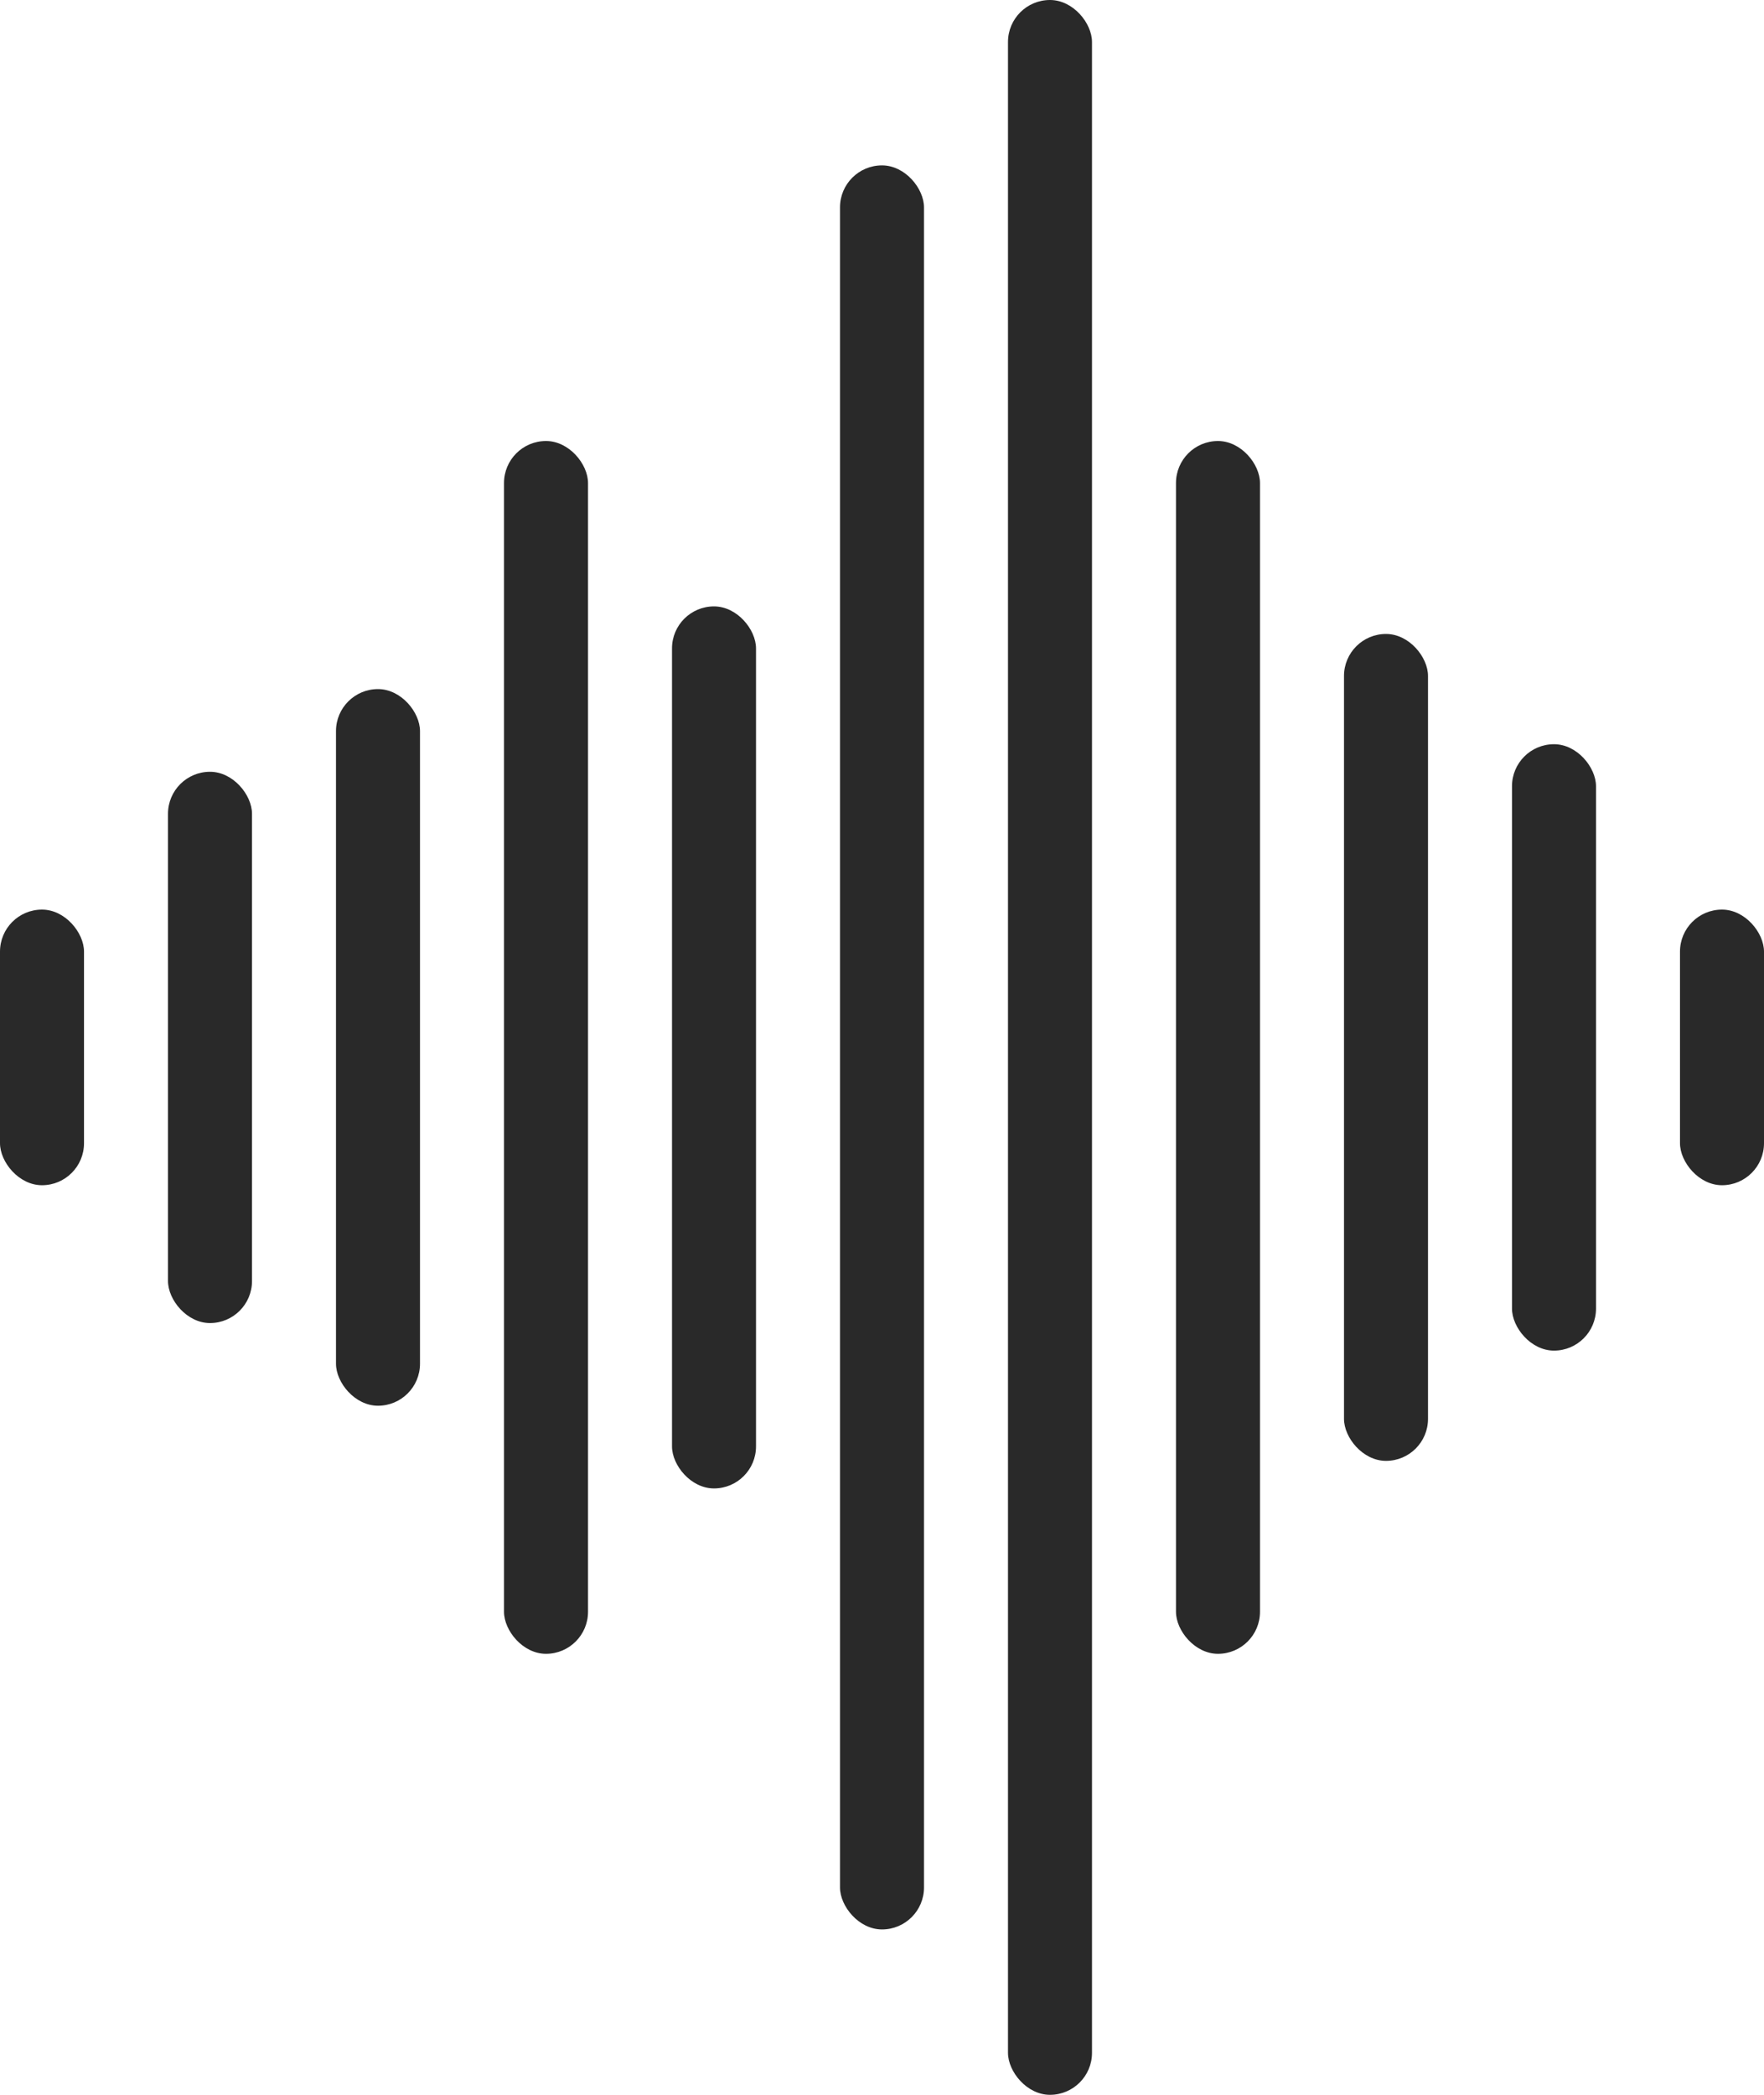 <svg width="64" height="76" viewBox="0 0 64 76" fill="none" xmlns="http://www.w3.org/2000/svg">
<g id="Sound waves">
<rect id="Rectangle 32" x="6.095" y="28" width="3.048" height="20" rx="1.524" fill="#292929"/>
<rect id="Rectangle 39" y="33" width="3.048" height="10" rx="1.524" fill="#292929"/>
<rect id="Rectangle 40" x="60.952" y="33" width="3.048" height="10" rx="1.524" fill="#292929"/>
<rect id="Rectangle 33" x="12.19" y="25" width="3.048" height="26" rx="1.524" fill="#292929"/>
<rect id="Rectangle 34" x="18.286" y="16" width="3.048" height="44" rx="1.524" fill="#292929"/>
<rect id="Rectangle 35" x="24.381" y="22" width="3.048" height="32" rx="1.524" fill="#292929"/>
<rect id="Rectangle 41" x="30.476" y="6" width="3.048" height="64" rx="1.524" fill="#292929"/>
<rect id="Rectangle 42" x="36.571" width="3.048" height="76" rx="1.524" fill="#292929"/>
<rect id="Rectangle 36" x="42.666" y="16" width="3.048" height="44" rx="1.524" fill="#292929"/>
<rect id="Rectangle 37" x="48.762" y="23" width="3.048" height="30" rx="1.524" fill="#292929"/>
<rect id="Rectangle 38" x="54.857" y="27" width="3.048" height="22" rx="1.524" fill="#292929"/>
</g>
</svg>
